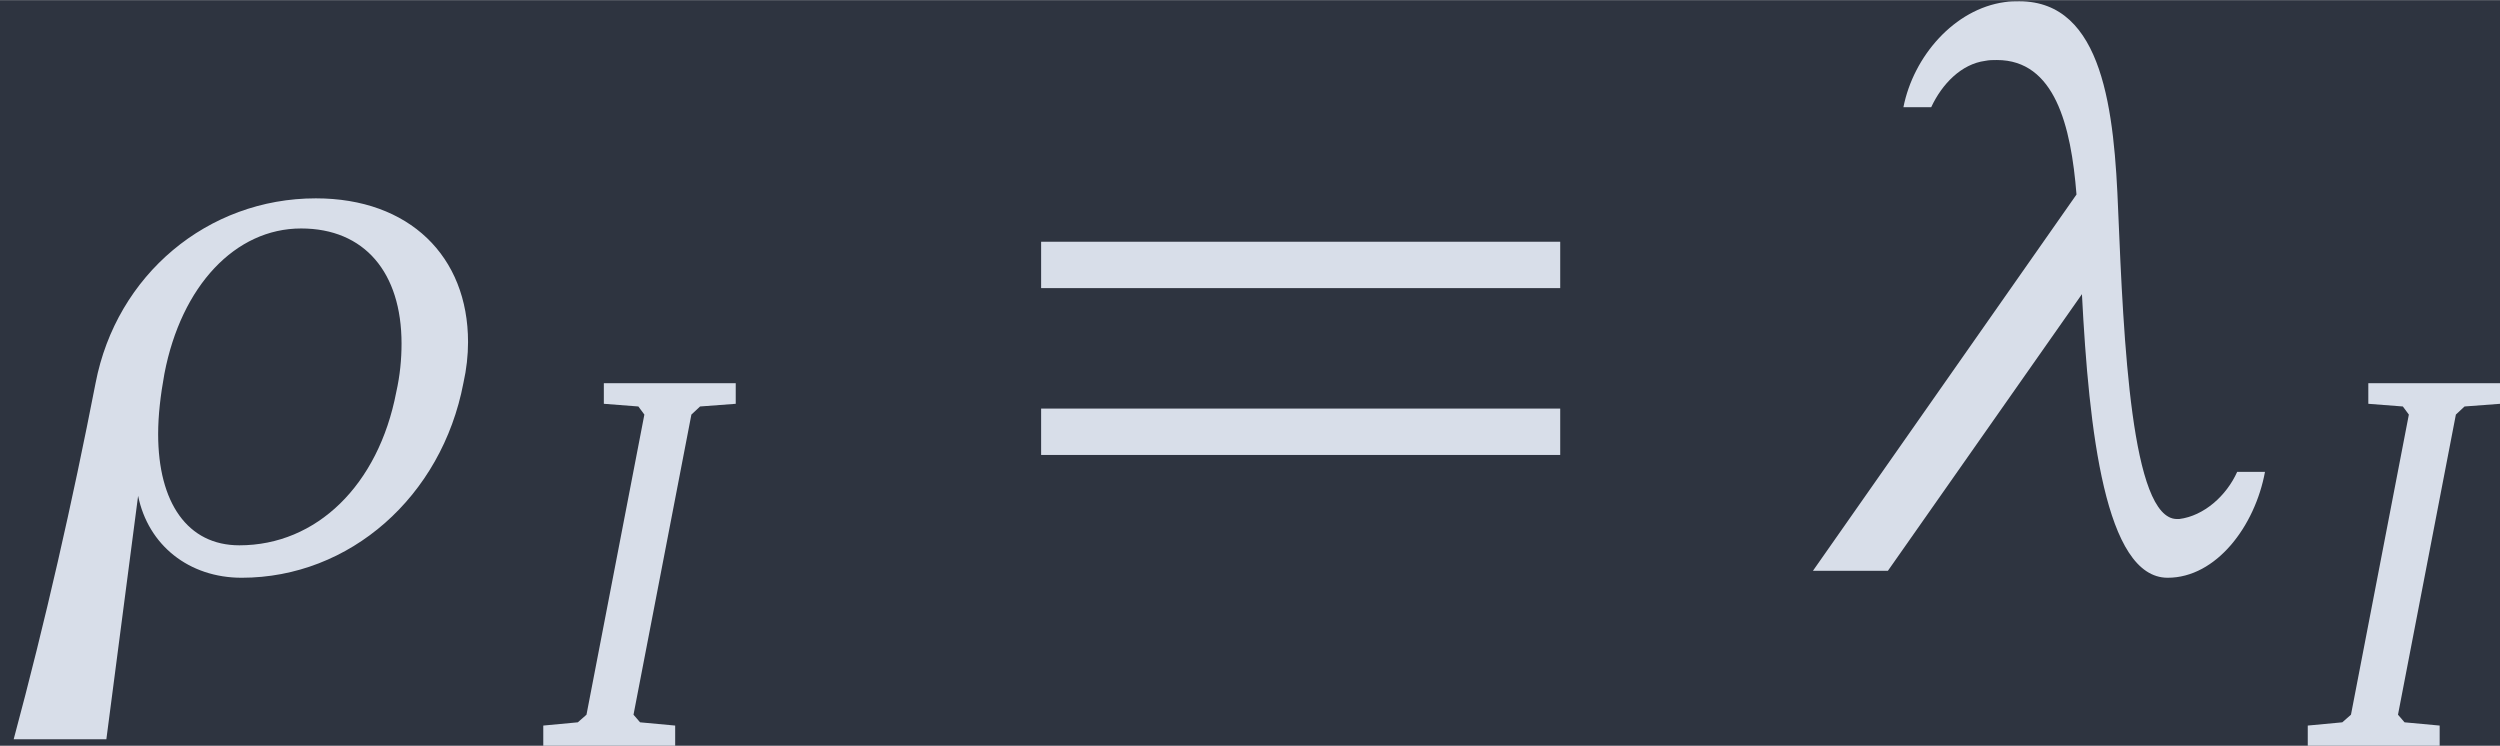 <?xml version='1.0' encoding='UTF-8'?>
<!-- This file was generated by dvisvgm 2.9.1 -->
<svg version='1.1' xmlns='http://www.w3.org/2000/svg' xmlns:xlink='http://www.w3.org/1999/xlink' width='54.12pt' height='16.144pt' viewBox='-25.506 18.082 54.12 16.144'>
<defs>
<path id='g1-21' d='M.994-4.002H1.234C1.327-4.202 1.494-4.375 1.701-4.402C1.734-4.409 1.768-4.409 1.801-4.409C2.301-4.409 2.441-3.842 2.488-3.248L.213 0H.86L2.535-2.388C2.595-1.214 2.735 .06 3.275 .06C3.695 .06 4.029-.387 4.115-.854H3.875C3.782-.647 3.588-.474 3.375-.447C3.368-.447 3.362-.447 3.355-.447C2.961-.447 2.895-1.988 2.848-3.102C2.815-3.962 2.721-4.916 1.994-4.916C1.954-4.916 1.914-4.916 1.868-4.909C1.434-4.849 1.081-4.442 .994-4.002Z'/>
<path id='g1-26' d='M.827-1.621C.627-.594 .394 .434 .12 1.454H.92L1.194-.647C1.281-.22 1.634 .06 2.088 .06C3.021 .06 3.815-.64 4.002-1.621C4.029-1.741 4.042-1.861 4.042-1.974C4.042-2.715 3.535-3.215 2.728-3.215C1.794-3.215 1.007-2.555 .827-1.621ZM2.601-2.955C3.148-2.955 3.468-2.575 3.468-1.961C3.468-1.828 3.455-1.687 3.422-1.541C3.268-.74 2.735-.22 2.068-.22C1.621-.22 1.367-.587 1.367-1.181C1.367-1.341 1.387-1.514 1.421-1.701C1.567-2.461 2.034-2.955 2.601-2.955Z'/>
<path id='g9-61' d='M.534-3.487H6.937V-4.059H.534V-3.487ZM.534-1.429H6.937V-2.001H.534V-1.429Z'/>
<path id='g2-73' d='M.594-4.476V-4.222L1.02-4.189L1.094-4.089L.38-.387L.273-.293L-.153-.253V0H1.474V-.253L1.041-.293L.96-.387L1.674-4.089L1.781-4.189L2.221-4.222V-4.476H.594Z'/>
<use id='g5-21' xlink:href='#g1-21' transform='scale(1.429)'/>
<use id='g5-26' xlink:href='#g1-26' transform='scale(1.429)'/>
</defs>
<g id='page1' transform='matrix(1.755 0 0 1.755 0 0)'>
<rect x='-14.536' y='10.305' width='30.844' height='9.201' fill='#2e3440'/>
<g fill='#d8dee9'>
<use x='-14.536' y='17.344' xlink:href='#g5-26'/>
<use x='-7.679' y='19.506' xlink:href='#g2-73'/>
<use x='-2.225' y='17.344' xlink:href='#g9-61'/>
<use x='7.525' y='17.344' xlink:href='#g5-21'/>
<use x='14.086' y='19.506' xlink:href='#g2-73'/>
</g>
</g>
</svg>